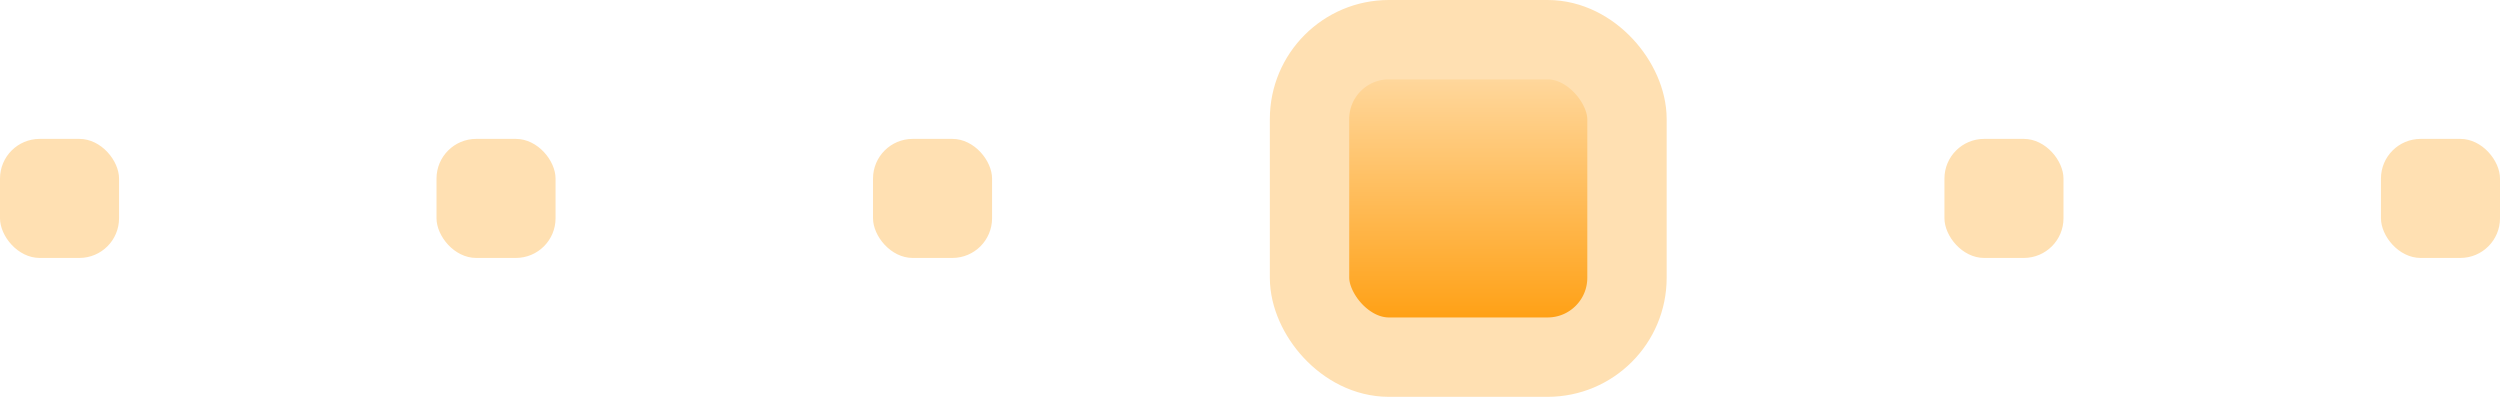 <svg width="126" height="20" viewBox="0 0 126 20" fill="none" xmlns="http://www.w3.org/2000/svg">
<rect x="22" y="7" width="6" height="6" rx="2" fill="#FFE0B2"/>
<rect y="7" width="6" height="6" rx="2" fill="#FFE0B2"/>
<rect x="66" y="2" width="16" height="16" rx="4" fill="url(#paint0_linear_0_1321)" stroke="#FFE0B2" stroke-width="4"/>
<rect x="98" y="7" width="6" height="6" rx="2" fill="#FFE0B2"/>
<rect x="120" y="7" width="6" height="6" rx="2" fill="#FFE0B2"/>
<rect x="44" y="7" width="6" height="6" rx="2" fill="#FFE0B2"/>
<defs>
<linearGradient id="paint0_linear_0_1321" x1="66" y1="2" x2="66" y2="18" gradientUnits="userSpaceOnUse">
<stop stop-color="#FFE0B2"/>
<stop offset="1" stop-color="#FF9800"/>
</linearGradient>
</defs>
</svg>
